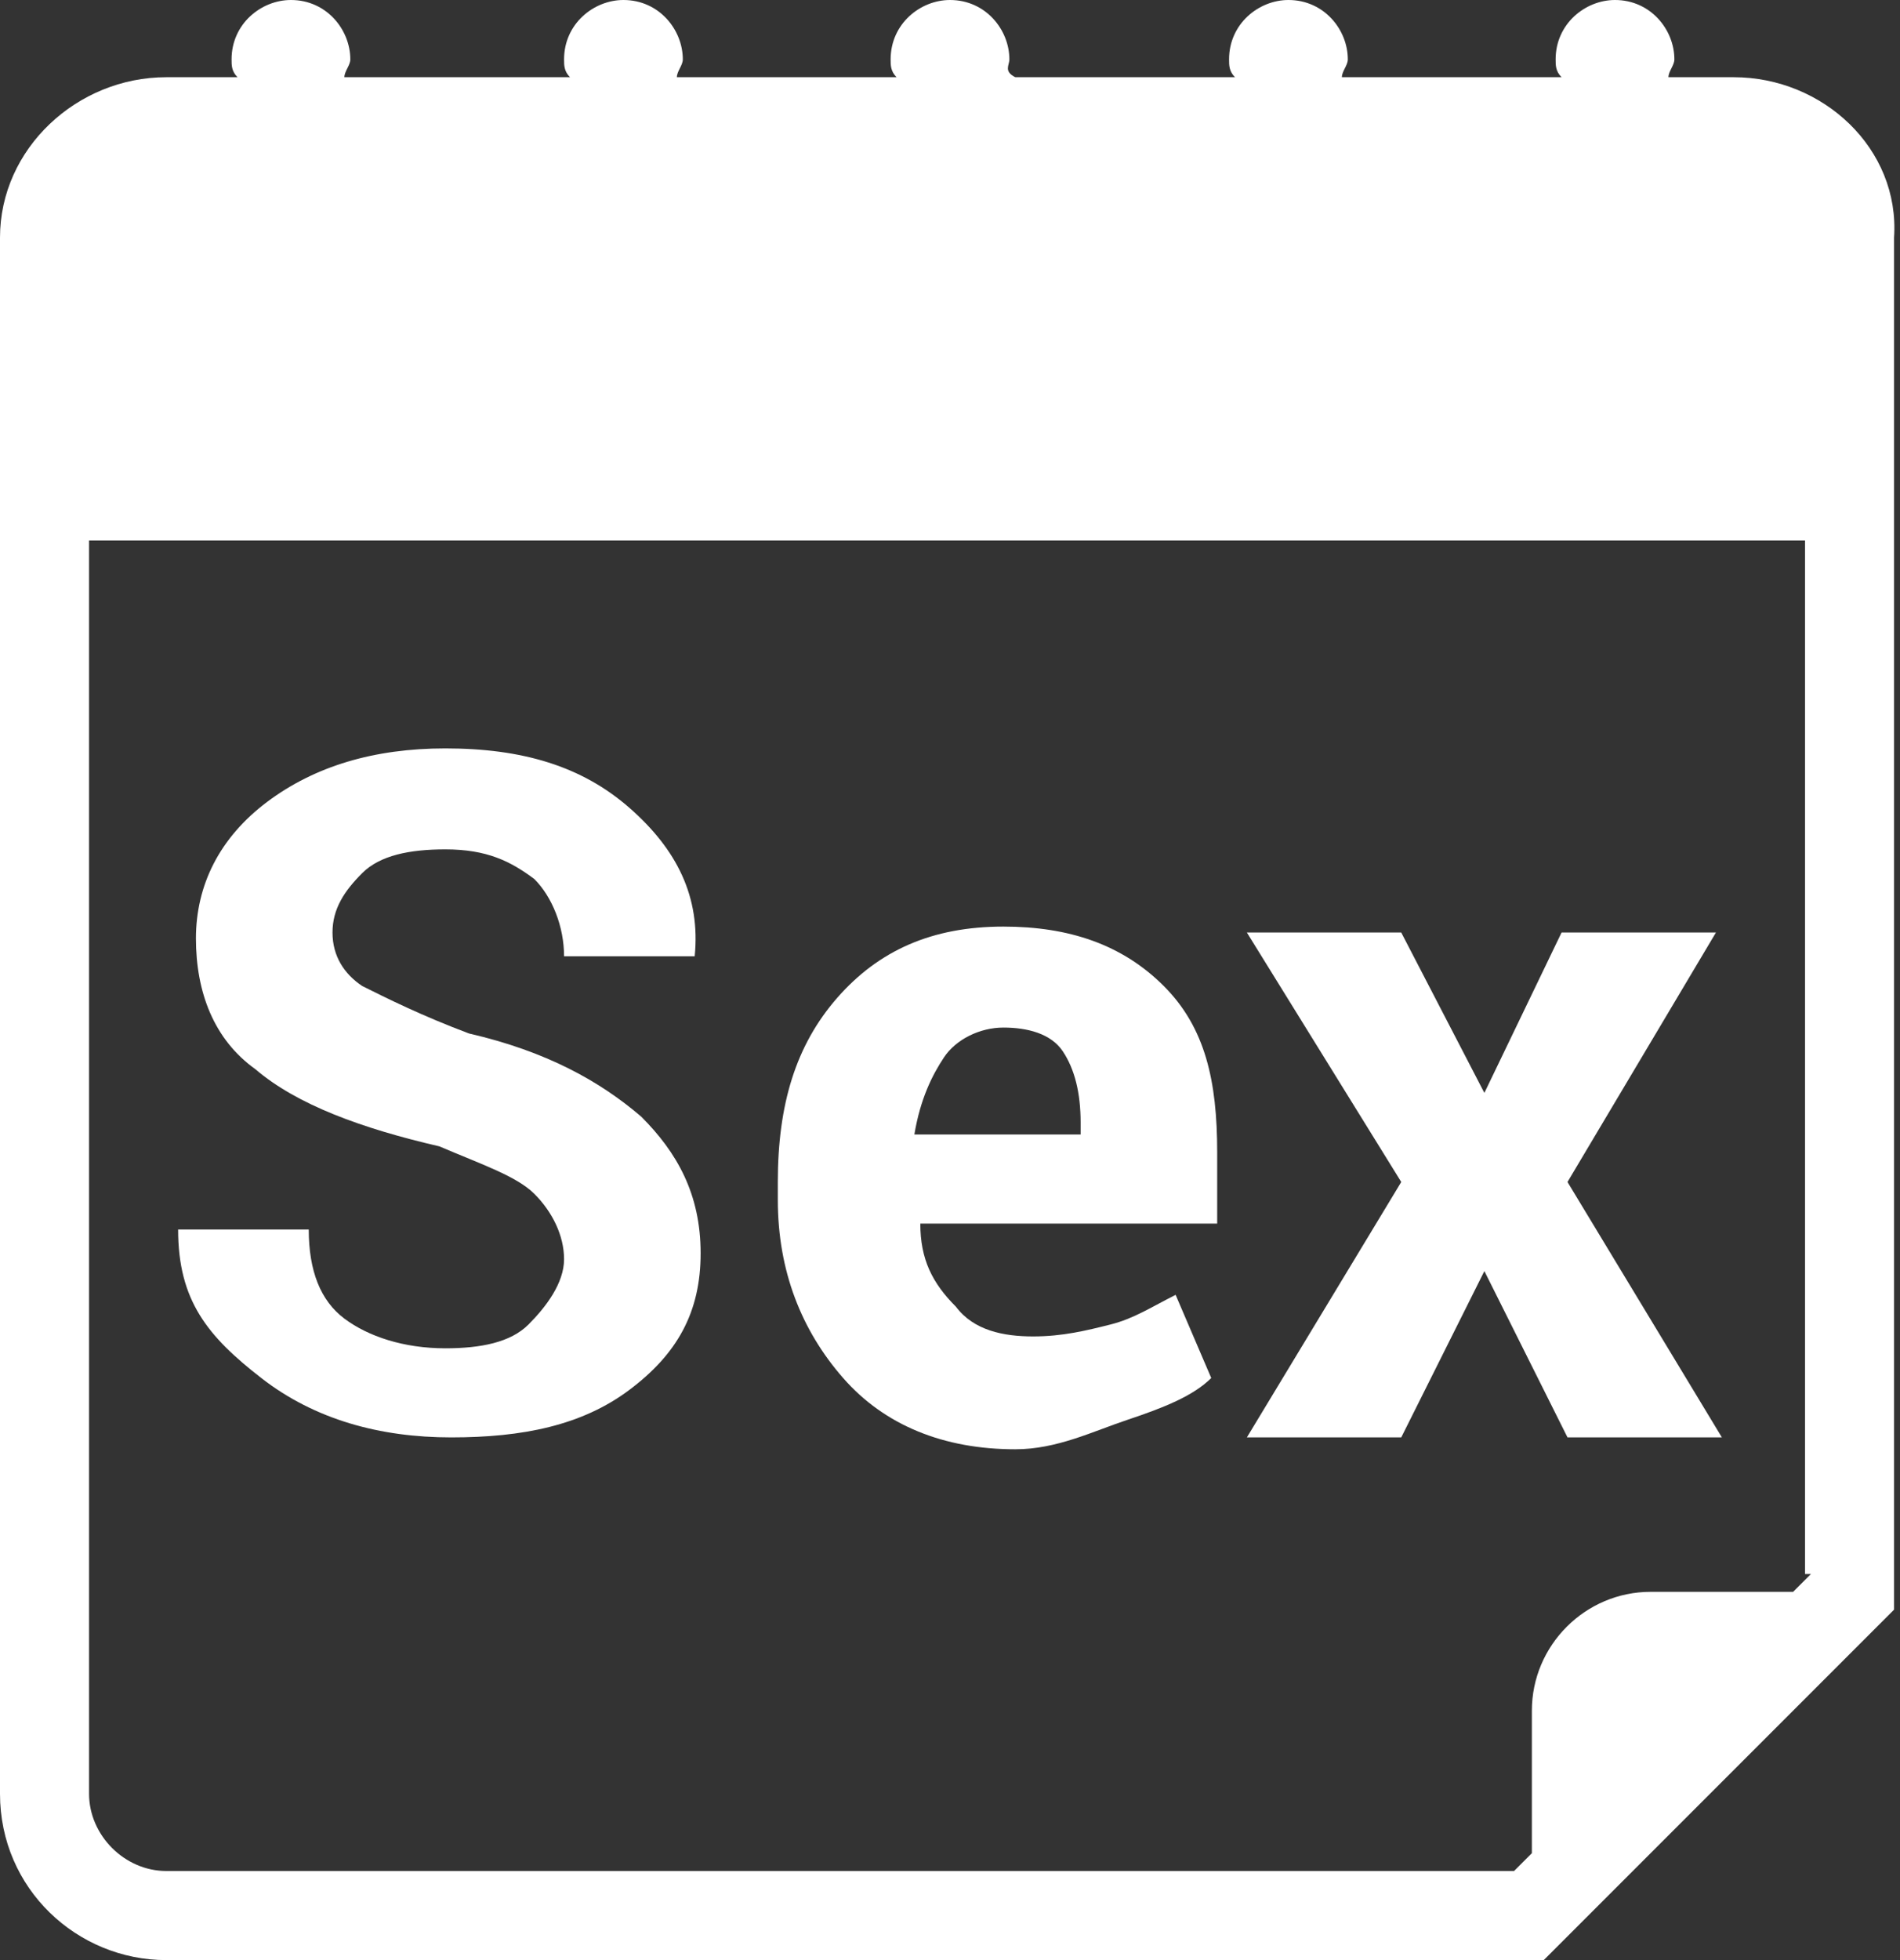 <?xml version="1.0" encoding="utf-8"?>
<!-- Generator: Adobe Illustrator 17.1.0, SVG Export Plug-In . SVG Version: 6.00 Build 0)  -->
<!DOCTYPE svg PUBLIC "-//W3C//DTD SVG 1.1//EN" "http://www.w3.org/Graphics/SVG/1.1/DTD/svg11.dtd">
<svg version="1.1" id="Forma_1_1_" xmlns="http://www.w3.org/2000/svg" xmlns:xlink="http://www.w3.org/1999/xlink" x="0px" y="0px"
	 viewBox="0 0 32 33" enable-background="new 0 0 32 33" xml:space="preserve">
<rect x="0" y="0" width="32" height="33" fill="#333333" stroke="none"/>
<g id="Forma_1">
	<g>
		<path fill="#FFFFFF" d="M29.2,1.3h-1.1c0-0.1,0.1-0.2,0.1-0.3c0-0.5-0.4-1-1-1c-0.5,0-1,0.4-1,1c0,0.1,0,0.2,0.1,0.3h-3.7
			c0-0.1,0.1-0.2,0.1-0.3c0-0.5-0.4-1-1-1c-0.5,0-1,0.4-1,1c0,0.1,0,0.2,0.1,0.3h-3.7C16.9,1.2,17,1.1,17,1c0-0.5-0.4-1-1-1
			c-0.5,0-1,0.4-1,1c0,0.1,0,0.2,0.1,0.3h-3.7c0-0.1,0.1-0.2,0.1-0.3c0-0.5-0.4-1-1-1c-0.5,0-1,0.4-1,1c0,0.1,0,0.2,0.1,0.3H5.8
			c0-0.1,0.1-0.2,0.1-0.3c0-0.5-0.4-1-1-1c-0.5,0-1,0.4-1,1c0,0.1,0,0.2,0.1,0.3H2.8C1.3,1.3,0,2.5,0,4v26.2C0,31.8,1.3,33,2.8,33
			H26l5.9-5.9V4C32,2.5,30.7,1.3,29.2,1.3z M30.5,26.5l-0.3,0.3h-2.4c-1.1,0-2,0.9-2,2v2.4l-0.3,0.3H2.8c-0.7,0-1.3-0.6-1.3-1.3V9.1
			h28.9V26.5z"/>
	</g>
</g>
<g>
	<path fill="#FFFFFF" d="M9.5,21.2c0-0.4-0.2-0.8-0.5-1.1c-0.3-0.3-0.9-0.5-1.6-0.8C6.1,19,5,18.6,4.3,18c-0.7-0.5-1-1.3-1-2.2
		c0-0.9,0.4-1.7,1.2-2.3c0.8-0.6,1.8-0.9,3-0.9c1.3,0,2.3,0.3,3.1,1c0.8,0.7,1.2,1.5,1.1,2.5l0,0H9.5c0-0.5-0.2-1-0.5-1.3
		c-0.4-0.3-0.8-0.5-1.5-0.5c-0.6,0-1.1,0.1-1.4,0.4c-0.3,0.3-0.5,0.6-0.5,1c0,0.4,0.2,0.7,0.5,0.9c0.4,0.2,1,0.5,1.8,0.8
		c1.3,0.3,2.2,0.8,2.9,1.4c0.6,0.6,1,1.3,1,2.3c0,1-0.4,1.7-1.2,2.3c-0.8,0.6-1.8,0.8-3,0.8c-1.2,0-2.3-0.3-3.2-1S3,21.9,3,20.7l0,0
		h2.2c0,0.7,0.2,1.2,0.6,1.5s1,0.5,1.7,0.5c0.6,0,1.1-0.1,1.4-0.4S9.5,21.6,9.5,21.2z"/>
	<path fill="#FFFFFF" d="M17.1,24.4c-1.2,0-2.2-0.4-2.9-1.2s-1.1-1.8-1.1-3v-0.3c0-1.3,0.3-2.3,1-3.1s1.6-1.2,2.8-1.2
		c1.1,0,2,0.3,2.7,1s0.9,1.6,0.9,2.8v1.2h-5l0,0c0,0.6,0.2,1,0.6,1.4c0.3,0.4,0.8,0.5,1.3,0.5c0.5,0,0.9-0.1,1.3-0.2
		s0.7-0.3,1.1-0.5l0.6,1.4c-0.3,0.3-0.8,0.5-1.4,0.7S17.8,24.4,17.1,24.4z M16.9,17.3c-0.4,0-0.8,0.2-1,0.5s-0.4,0.7-0.5,1.3l0,0
		h2.8v-0.2c0-0.5-0.1-0.9-0.3-1.2S17.3,17.3,16.9,17.3z"/>
	<path fill="#FFFFFF" d="M25,18.4L25,18.4l1.3-2.7h2.6l-2.5,4.2l2.6,4.3h-2.6L25,21.4l-1.4,2.8h-2.6l2.6-4.3l-2.6-4.2h2.6L25,18.4z"
		/>
</g>
</svg>
